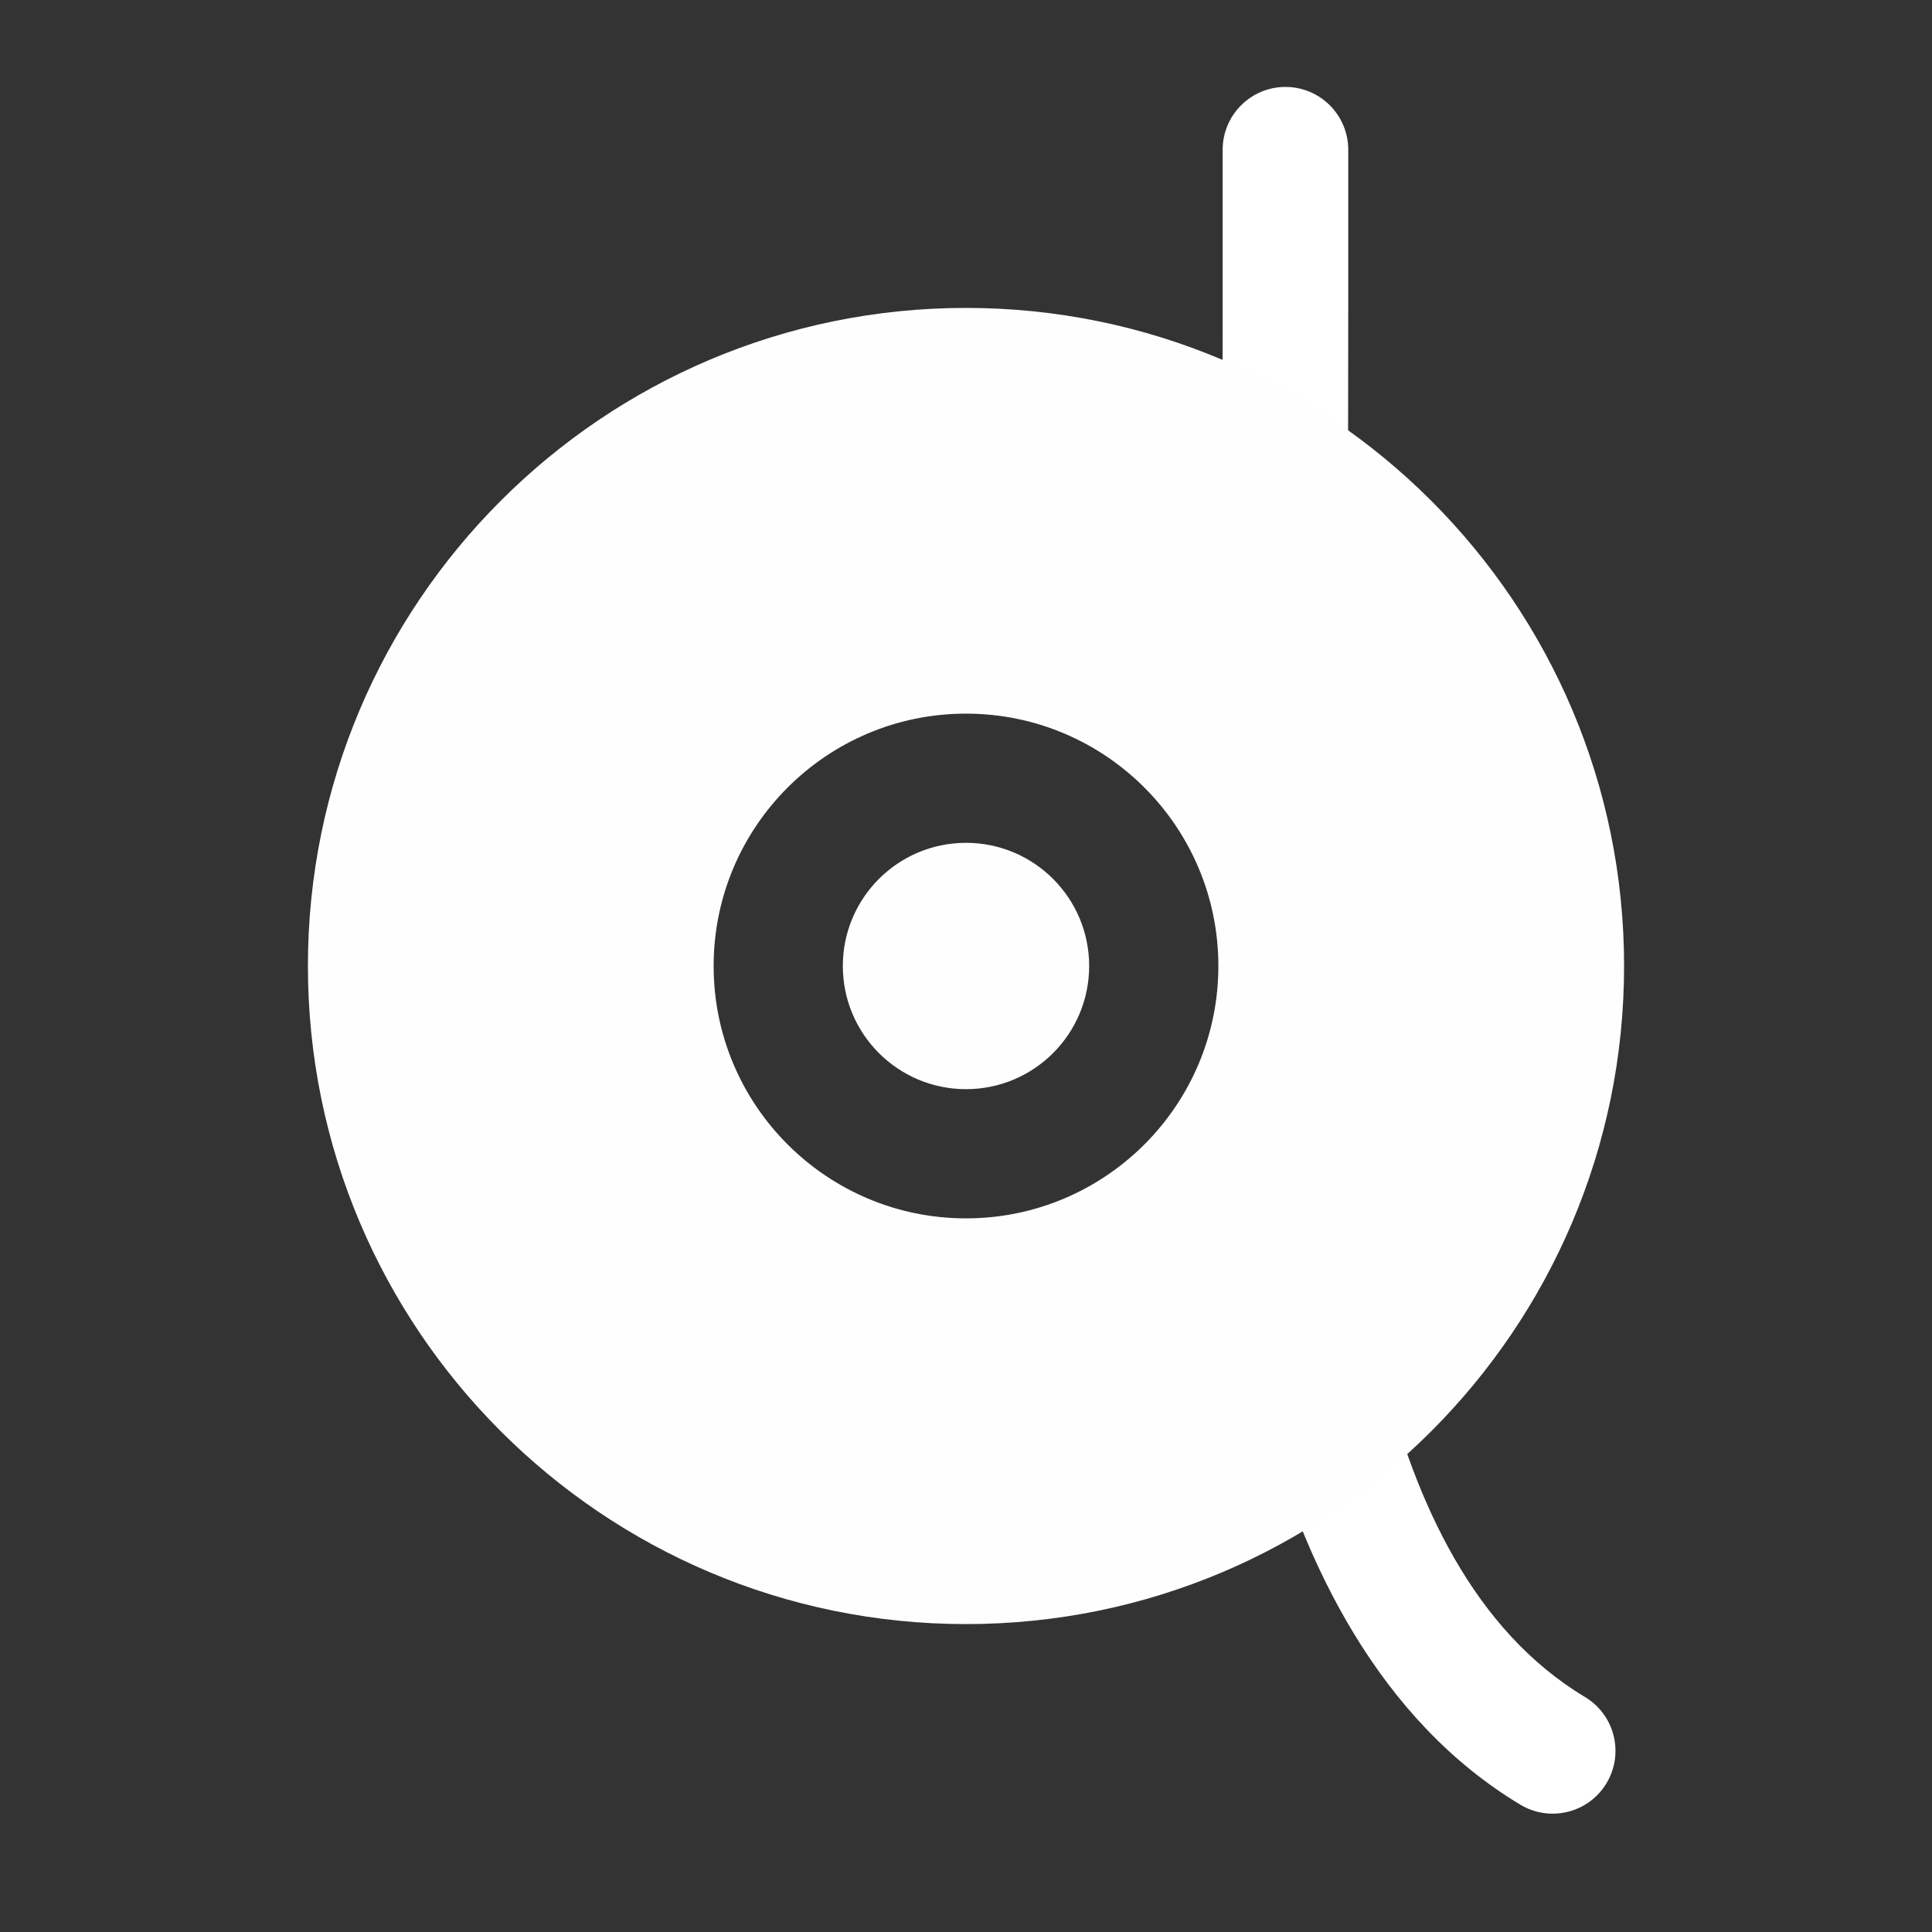<?xml version="1.0" encoding="UTF-8" standalone="no"?><!DOCTYPE svg PUBLIC "-//W3C//DTD SVG 1.1//EN" "http://www.w3.org/Graphics/SVG/1.1/DTD/svg11.dtd"><svg width="100%" height="100%" viewBox="0 0 800 800" version="1.1" xmlns="http://www.w3.org/2000/svg" xmlns:xlink="http://www.w3.org/1999/xlink" xml:space="preserve" xmlns:serif="http://www.serif.com/" style="fill-rule:evenodd;clip-rule:evenodd;stroke-linejoin:round;stroke-miterlimit:2;"><rect x="0" y="0" width="800" height="800" fill="#333333" stroke="none"/><rect id="favicon" x="0" y="0" width="800" height="800" style="fill:none;"/><path d="M506.275,62l0,66.349c0,0.001 -0.325,267.913 -0.325,267.913c-0.682,10.331 -5.67,98.722 16.562,186.059c16.752,65.809 49.242,130.291 107.047,164.974c12.305,7.383 28.289,3.387 35.672,-8.918c7.383,-12.305 3.387,-28.289 -8.918,-35.672c-46.198,-27.718 -70.02,-80.617 -83.408,-133.212c-21.544,-84.633 -15.031,-170.352 -15.031,-170.352c0.049,-0.646 0.074,-1.293 0.075,-1.941l0.326,-268.835l0,-66.365c0,-14.35 -11.65,-26 -26,-26c-14.35,0 -26,11.65 -26,26Z" style="fill:#fff;"/><g><path d="M400,127.5c150.397,0 272.5,122.103 272.5,272.5c0,150.397 -122.103,272.5 -272.5,272.5c-150.397,-0 -272.5,-122.103 -272.5,-272.5c0,-150.397 122.103,-272.5 272.5,-272.5Zm0,168c57.675,0 104.5,46.825 104.5,104.5c0,57.675 -46.825,104.5 -104.5,104.5c-57.675,0 -104.5,-46.825 -104.5,-104.5c0,-57.675 46.825,-104.5 104.5,-104.5Z" style="fill:#fffefe;"/><circle cx="400" cy="400" r="51" style="fill:#fffefe;"/></g></svg>